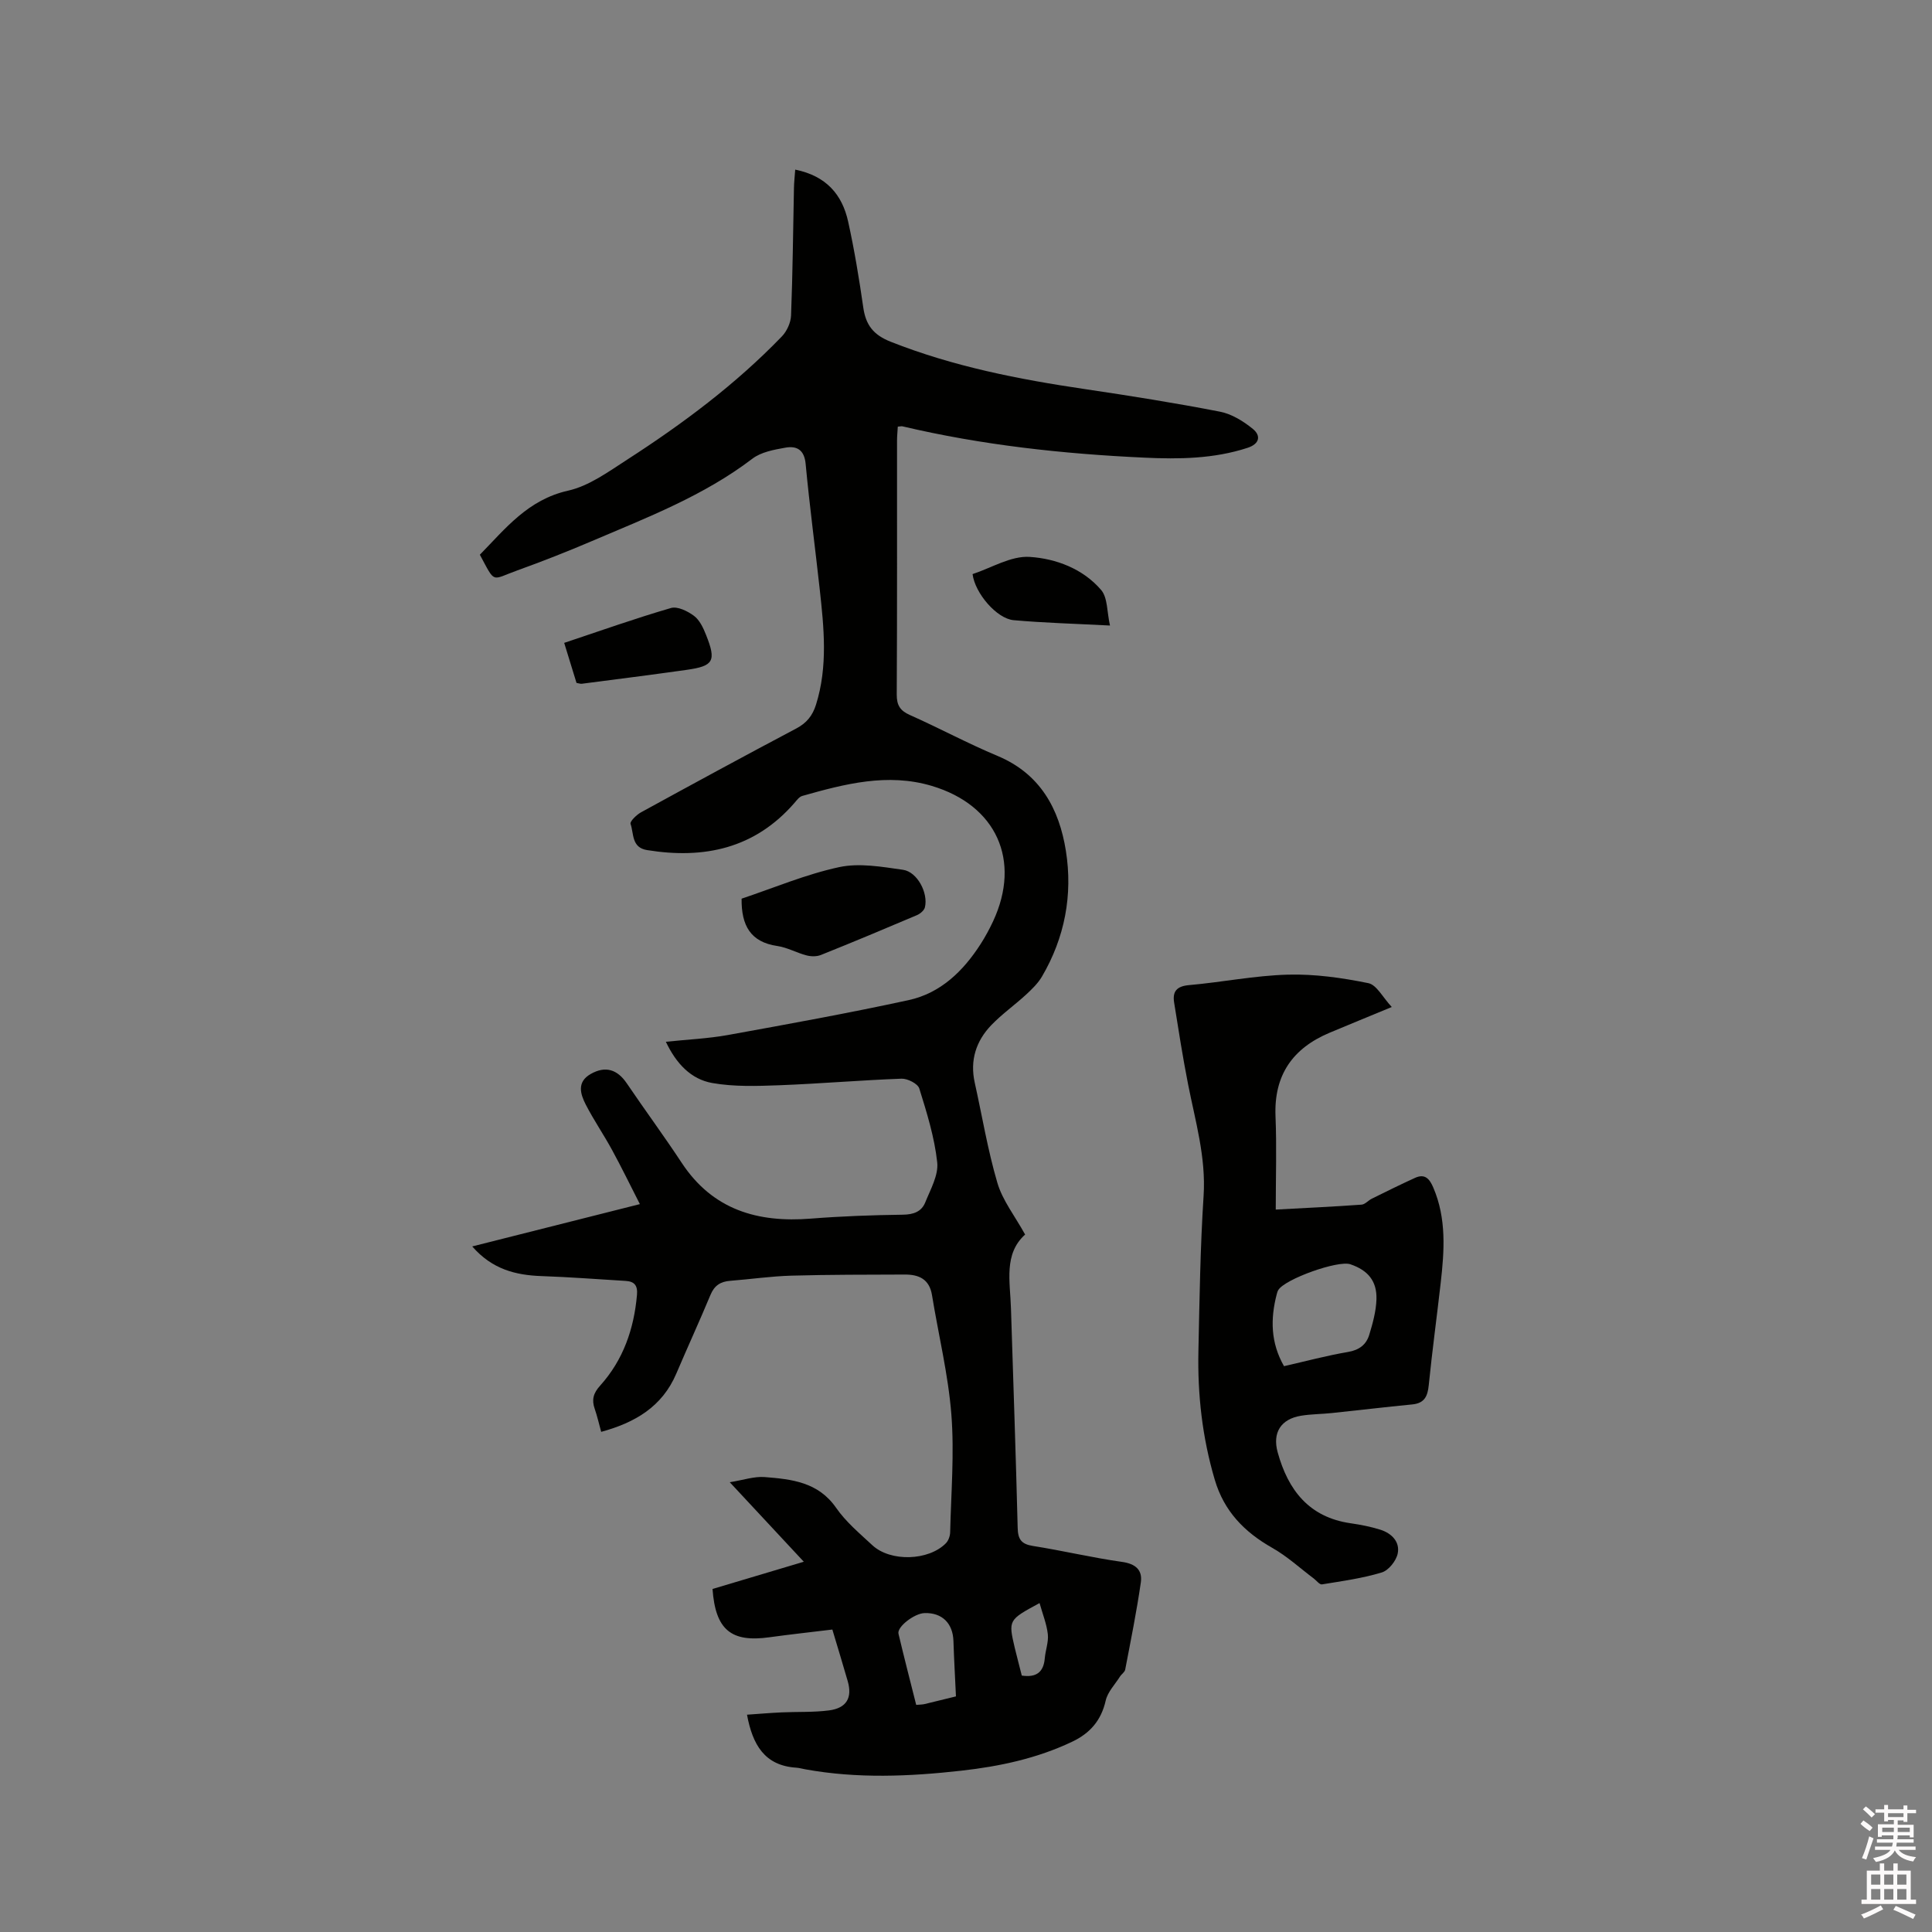 <svg enable-background="new 0 0 400 400" viewBox="0 0 400 400" xmlns="http://www.w3.org/2000/svg"><rect x="0" y="0" width="400" height="400" fill="#808080" stroke="none"/><path d="m385.2 377.6.6-.7c.6.4 1.3.9 1.9 1.5l-.6.7c-.8-.5-1.4-1-1.9-1.5zm.3 7.1c.6-1.4 1.1-2.9 1.5-4.5.3.1.6.3.9.4-.5 1.4-1 2.9-1.5 4.4zm.2-10.1.6-.6c.7.5 1.3 1.1 1.9 1.6l-.7.7c-.6-.6-1.2-1.2-1.8-1.7zm8.4-.8h.8v.9h1.8v.7h-1.8v1.8h-.8v-.3h-1.2v.9h3.3v2.6h-.8v-.4h-2.5c0 .3 0 .6-.1.8h3.4v.7h-3.5c0 .3-.1.6-.1.8h4v.7h-3.5c.7.9 1.9 1.3 3.6 1.5-.2.2-.4.5-.6.9-1.9-.3-3.2-1.1-3.8-2.3-.5 1.1-1.8 2-3.9 2.4-.2-.3-.4-.5-.6-.8 1.9-.4 3.1-.9 3.6-1.7h-3.2v-.7h3.5c.1-.2.1-.5.2-.8h-3.3v-.7h3.4c0-.2 0-.5 0-.8h-2.4v.3h-.8v-2.6h3.3v-.9h-1.2v.3h-.8v-1.8h-1.8v-.7h1.8v-.9h.8v.9h3.2zm-4.4 5.5h2.4c0-.3 0-.6 0-.9h-2.4zm1.2-3.1h3.2v-.8h-3.2zm4.4 2.2h-2.4v.9h2.5v-.9z" fill="#fcfafa"/><path d="m389.2 385.8h.9v1.5h1.9v-1.5h.9v1.5h2.7v6h1.1v.9h-11.3v-.9h1.1v-6h2.7zm.2 8.7.5.8c-1.2.6-2.5 1.3-4 1.9-.2-.3-.3-.6-.6-.8 1.6-.6 3-1.3 4.1-1.9zm-2-4.3h1.9v-2.1h-1.9zm0 3.1h1.9v-2.2h-1.9zm2.7-3.1h1.9v-2.1h-1.9zm0 3.1h1.9v-2.2h-1.9zm2.4 1.3c1.4.6 2.7 1.2 4.1 1.8l-.5.9c-1.5-.7-2.8-1.4-4.1-1.9zm2.2-6.5h-1.9v2.1h1.9zm-1.9 5.2h1.9v-2.2h-1.9z" fill="#fcfafa"/><g fill="#010100"><path d="m164.64 35.12c6.44 1.3 9.73 5.18 10.96 10.76 1.3 5.89 2.28 11.86 3.14 17.83.52 3.59 2.09 5.62 5.63 7.03 13.01 5.15 26.57 7.8 40.32 9.83 9.32 1.38 18.63 2.86 27.87 4.66 2.44.47 4.87 1.97 6.84 3.58 1.67 1.37 1.44 3.08-1.11 3.91-6.99 2.28-14.18 2.37-21.4 2.03-16.86-.78-33.58-2.6-50.04-6.48-.2-.05-.42.02-.97.06-.05.95-.16 1.95-.16 2.95-.01 17.5.04 35-.06 52.5-.01 2.25.7 3.36 2.75 4.27 6.1 2.71 11.98 5.89 18.13 8.46 8.84 3.7 12.76 10.96 14.14 19.65 1.45 9.11-.22 17.95-4.95 26.02-.83 1.41-2.08 2.62-3.3 3.75-2.34 2.15-4.97 4.01-7.16 6.28-3.19 3.3-4.49 7.32-3.46 11.95 1.54 6.93 2.69 13.97 4.69 20.75 1.07 3.63 3.6 6.82 5.74 10.69-4.47 4.01-3.1 9.76-2.93 15.29.48 15.15 1.01 30.31 1.39 45.46.06 2.33.74 3.34 3.14 3.72 6.17.97 12.26 2.43 18.44 3.3 2.83.39 4.28 1.68 3.92 4.23-.87 6.05-2.09 12.06-3.24 18.07-.1.54-.77.94-1.09 1.46-1.04 1.64-2.55 3.18-2.95 4.97-.93 4.1-3.23 6.74-6.93 8.5-7.27 3.46-15.01 5.11-22.94 6-10.78 1.21-21.56 1.67-32.31-.28-.63-.11-1.25-.3-1.87-.34-6.58-.42-9.06-4.76-10.21-10.97 2.42-.17 4.79-.37 7.16-.48 3.28-.15 6.59.01 9.83-.41 3.64-.48 4.85-2.63 3.86-6.06-.99-3.44-2.04-6.86-3.18-10.68-4.46.54-8.76 1.01-13.04 1.6-7.9 1.1-11.16-1.52-11.77-10 6.09-1.82 12.28-3.66 18.9-5.64-5.12-5.5-9.94-10.67-15.33-16.46 2.81-.45 5.06-1.24 7.23-1.07 5.57.44 11.08 1.02 14.79 6.37 2.02 2.92 4.87 5.3 7.51 7.75 3.75 3.47 11.62 3.23 15.21-.41.53-.54.87-1.5.89-2.27.19-8.14.88-16.32.25-24.4-.65-8.29-2.67-16.47-4.01-24.71-.54-3.31-2.71-4.27-5.62-4.26-7.83.03-15.67.01-23.5.23-4.23.12-8.44.74-12.67 1.07-1.97.15-3.26.96-4.06 2.88-2.28 5.47-4.76 10.86-7.08 16.31-2.92 6.87-8.53 10.16-15.56 12.08-.48-1.75-.83-3.28-1.34-4.76-.66-1.89-.29-3.25 1.12-4.81 4.78-5.3 7.01-11.73 7.63-18.79.17-1.92-.51-2.78-2.34-2.89-5.81-.35-11.62-.8-17.43-1-5.38-.19-10.23-1.42-14.34-6.14 11.54-2.91 22.72-5.73 34.71-8.76-2.05-4.02-3.83-7.68-5.78-11.25-1.72-3.16-3.77-6.14-5.41-9.33-1.14-2.22-1.91-4.71 1.02-6.37 3.03-1.72 5.49-.95 7.45 1.93 3.74 5.52 7.71 10.9 11.38 16.47 6.43 9.76 15.75 12.43 26.77 11.55 6.33-.5 12.69-.73 19.03-.81 2.2-.03 3.85-.63 4.62-2.54 1.09-2.7 2.77-5.65 2.48-8.3-.56-5.18-2.15-10.28-3.71-15.29-.31-1-2.44-2.08-3.69-2.03-8.45.31-16.88 1.04-25.33 1.36-4.61.17-9.32.33-13.83-.46-4.43-.78-7.48-4.03-9.62-8.54 4.52-.48 8.73-.66 12.84-1.4 12.49-2.26 25-4.53 37.4-7.22 6.63-1.44 11.32-6 14.93-11.62.97-1.51 1.83-3.11 2.59-4.73 5.84-12.56.69-24-12.68-28-9.17-2.74-18.04-.42-26.84 2.07-.63.18-1.15.9-1.62 1.45-8.2 9.43-18.67 11.68-30.52 9.76-3.24-.52-2.71-3.42-3.41-5.42-.18-.5 1.24-1.89 2.17-2.4 10.68-5.85 21.38-11.67 32.15-17.36 2.15-1.14 3.35-2.65 4.07-4.91 2.49-7.93 1.65-15.95.77-23.96-.95-8.64-2.1-17.25-2.91-25.9-.27-2.93-1.84-3.78-4.17-3.37-2.37.42-5.04.9-6.86 2.29-10.09 7.69-21.78 12.17-33.26 17.07-5.06 2.16-10.19 4.18-15.36 6.04-5.54 1.99-4.5 2.89-7.8-3.23 5.3-5.42 9.96-11.4 18.25-13.26 4.35-.97 8.36-3.92 12.24-6.42 11.51-7.43 22.47-15.6 32.02-25.5 1.05-1.08 1.86-2.86 1.92-4.35.34-8.79.42-17.59.6-26.39.02-1.15.15-2.28.26-3.81zm33.28 316.1c-.18-3.94-.4-7.7-.52-11.47-.12-3.68-2.36-5.89-5.98-5.78-2.1.06-5.73 2.84-5.4 4.27 1.16 4.9 2.42 9.77 3.67 14.74.77-.07 1.29-.06 1.78-.18 2.13-.51 4.26-1.04 6.45-1.58zm13.63-4.31c2.98.44 4.51-.67 4.76-3.57.14-1.68.81-3.38.63-5-.24-2.12-1.08-4.18-1.71-6.44-6.47 3.5-6.48 3.5-5.13 9.29.47 1.93.98 3.85 1.45 5.72z"/><path d="m288.15 208.49c-5.03 2.08-8.94 3.68-12.83 5.31-7.66 3.21-11.58 8.75-11.24 17.29.26 6.32.05 12.66.05 19.34 6.41-.35 12.09-.61 17.76-1.02.73-.05 1.38-.86 2.12-1.23 2.98-1.47 5.95-2.95 8.97-4.32 2.05-.93 3.01.22 3.78 2.04 2.74 6.42 2.28 13.05 1.52 19.72-.8 7.05-1.76 14.08-2.47 21.14-.23 2.31-.87 3.76-3.41 4.01-5.57.54-11.13 1.21-16.7 1.79-2.1.22-4.24.21-6.32.55-4.18.68-5.98 3.49-4.85 7.58 2.15 7.8 6.47 13.43 15.07 14.68 2.09.3 4.19.71 6.19 1.34 2.32.73 4.09 2.51 3.59 4.93-.31 1.52-1.89 3.5-3.3 3.92-4.01 1.22-8.22 1.79-12.38 2.47-.49.08-1.13-.78-1.69-1.21-2.85-2.14-5.52-4.61-8.6-6.35-5.78-3.28-9.98-7.57-11.91-14.12-2.58-8.73-3.58-17.63-3.38-26.67.23-10.7.38-21.41 1.07-32.08.52-8.02-1.72-15.5-3.22-23.16-1.1-5.59-1.98-11.23-2.88-16.87-.36-2.27.5-3.38 3.06-3.61 6.85-.6 13.67-1.99 20.52-2.17 5.54-.15 11.17.65 16.62 1.76 1.73.34 3.03 2.99 4.86 4.94zm-22.31 74.36c4.41-1 8.79-2.18 13.25-2.94 2.31-.39 3.77-1.51 4.39-3.53.73-2.39 1.42-4.89 1.5-7.36.12-3.82-1.79-6.04-5.41-7.27-2.54-.86-13.5 3.04-14.91 5.33-.16.26-.25.58-.33.89-1.32 5.08-1.27 10.02 1.51 14.88z"/><path d="m153.54 186.06c6.72-2.25 13.32-5.05 20.2-6.53 4.18-.9 8.84-.07 13.21.55 2.97.42 5.27 4.82 4.54 7.78-.16.64-.96 1.31-1.62 1.6-6.61 2.81-13.25 5.59-19.92 8.26-.88.35-2.05.33-2.98.08-2.04-.53-3.97-1.64-6.03-1.94-5.55-.8-7.47-4.25-7.4-9.8z"/><path d="m119.36 141.39c-.81-2.62-1.63-5.31-2.55-8.29 7.52-2.51 14.75-5.08 22.11-7.22 1.35-.39 3.46.65 4.77 1.63 1.17.88 1.92 2.5 2.49 3.94 2.16 5.42 1.58 6.45-4.04 7.24-7.21 1.02-14.43 1.93-21.65 2.87-.29.05-.6-.08-1.13-.17z"/><path d="m229.81 129.51c-7.34-.38-13.67-.55-19.95-1.11-3.48-.31-8-5.56-8.5-9.54 3.89-1.27 7.94-3.81 11.82-3.56 5.44.35 11.04 2.45 14.81 6.86 1.36 1.61 1.18 4.54 1.82 7.35z"/></g></svg>